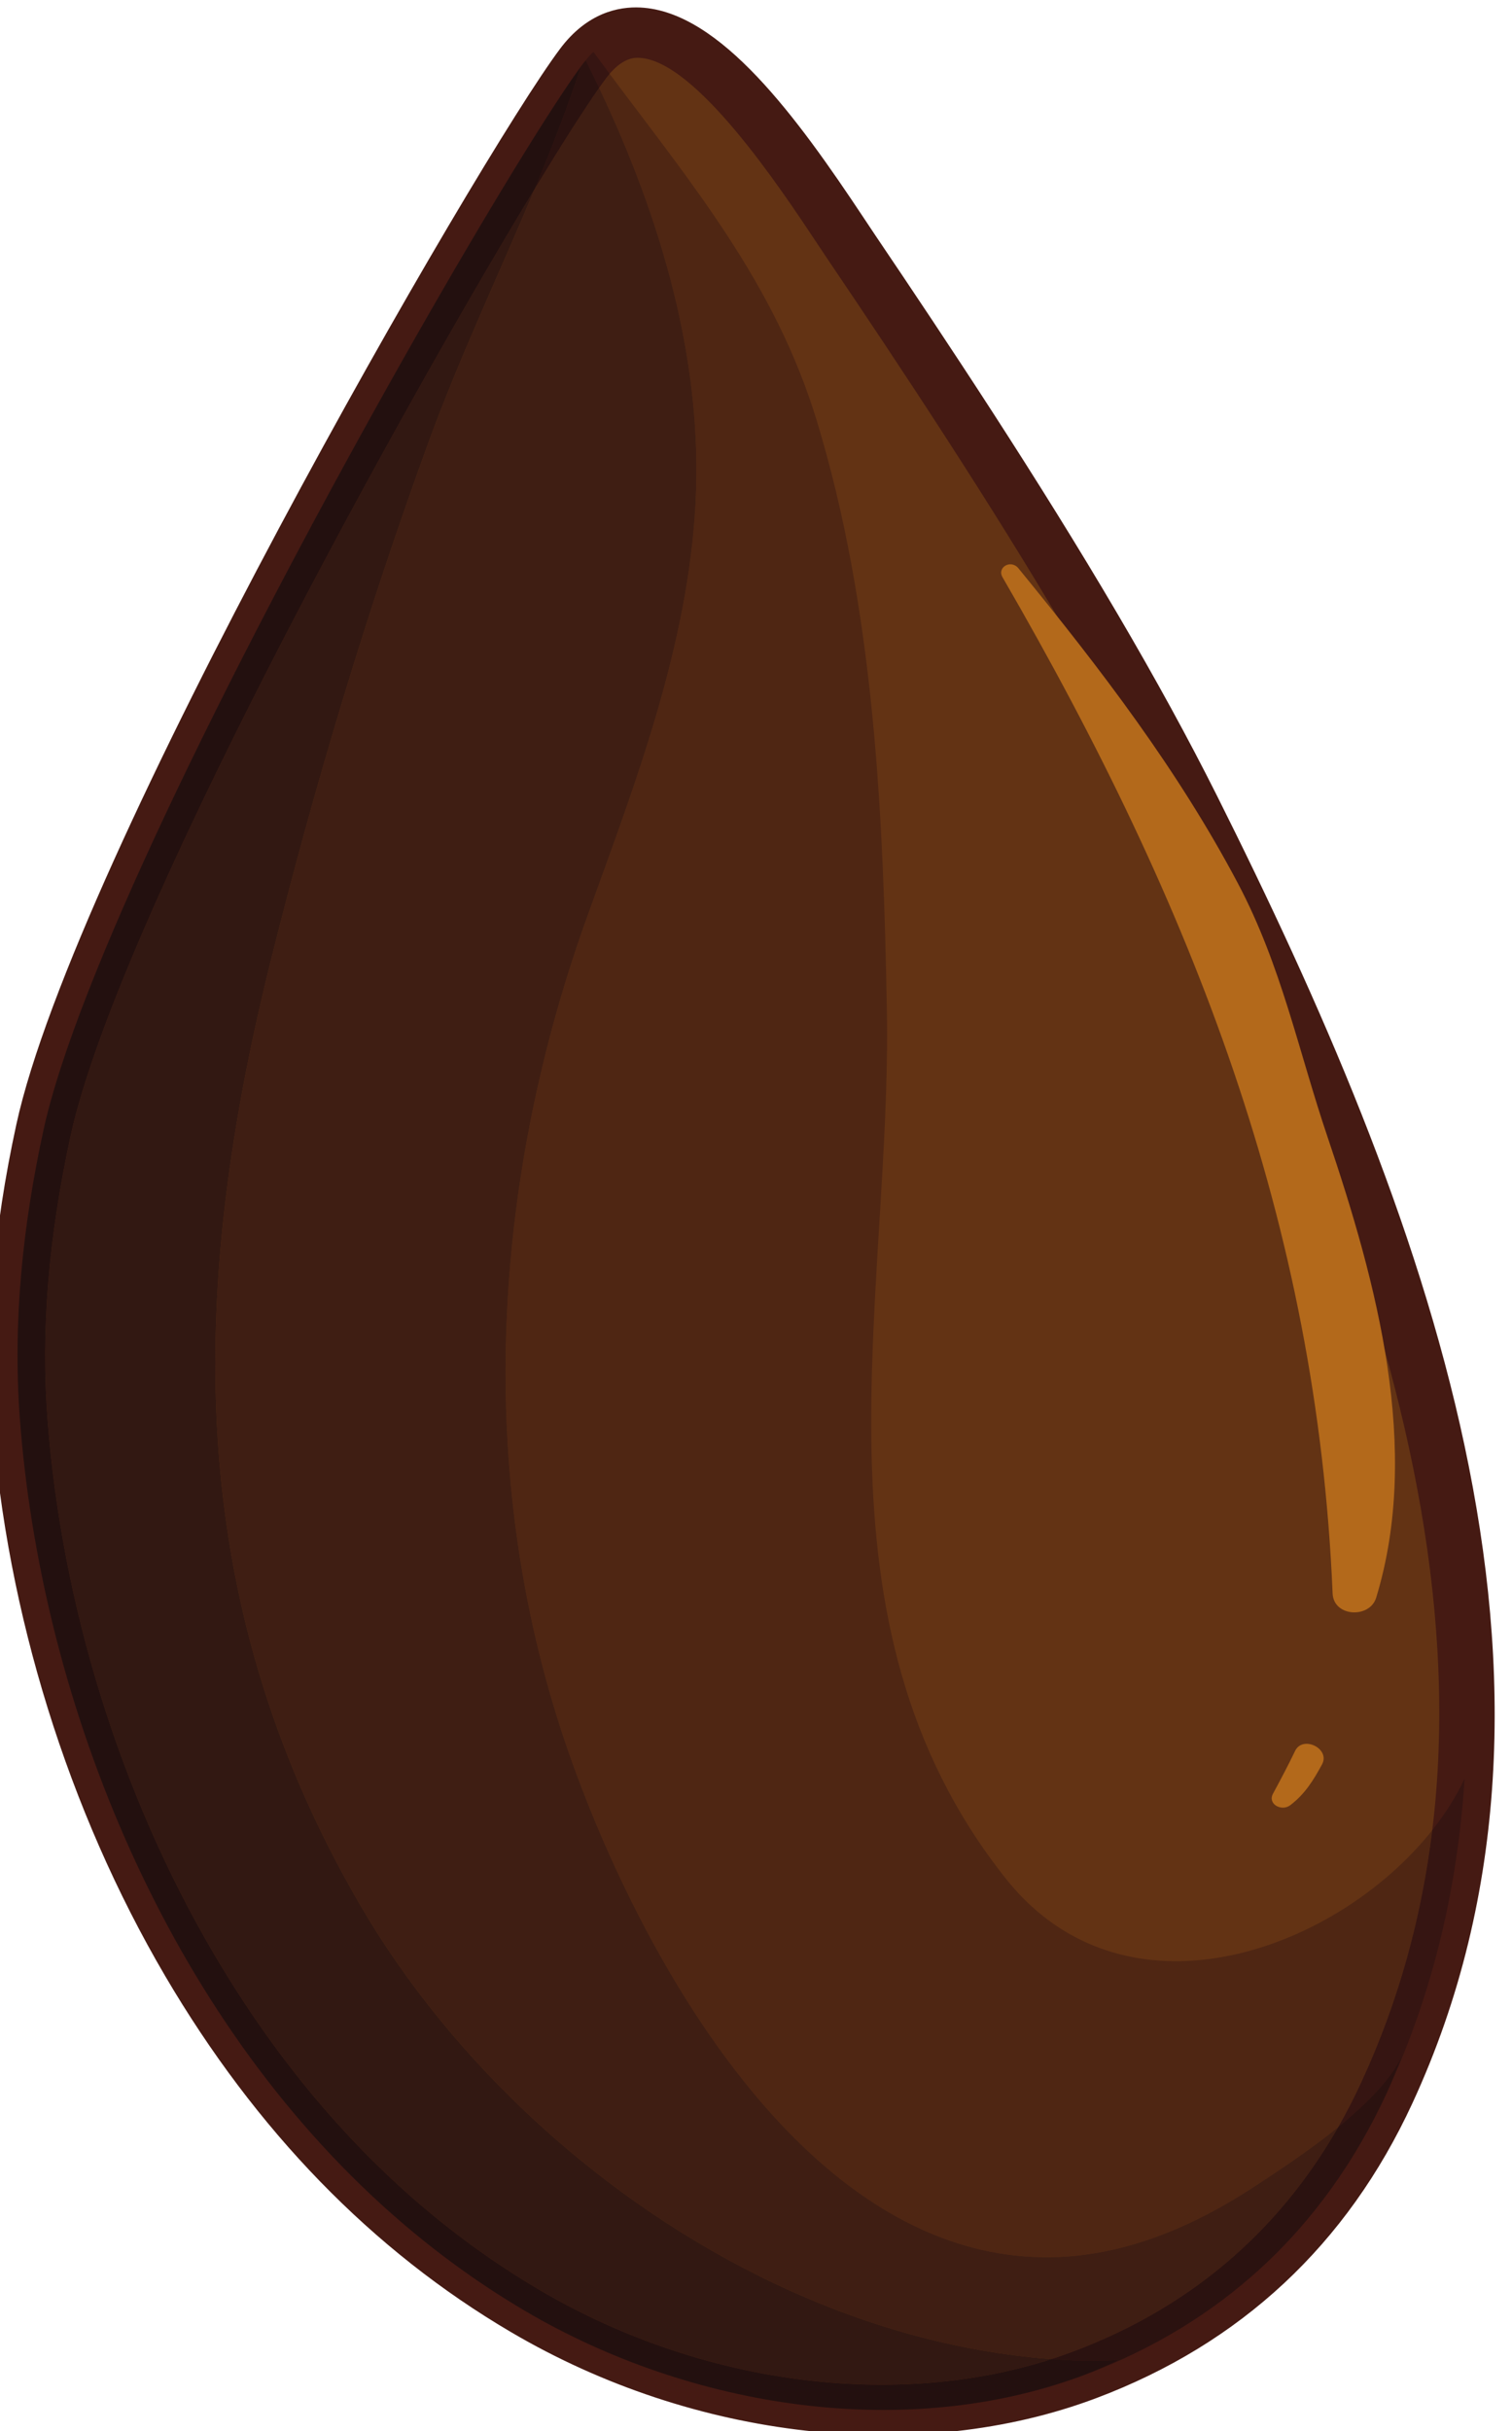 <?xml version="1.0" encoding="UTF-8" standalone="no"?>
<svg
   xmlns:dc="http://purl.org/dc/elements/1.1/"
   xmlns:cc="http://creativecommons.org/ns#"
   xmlns:rdf="http://www.w3.org/1999/02/22-rdf-syntax-ns#"
   xmlns:svg="http://www.w3.org/2000/svg"
   xmlns="http://www.w3.org/2000/svg"
   xmlns:sodipodi="http://sodipodi.sourceforge.net/DTD/sodipodi-0.dtd"
   xmlns:inkscape="http://www.inkscape.org/namespaces/inkscape"
   inkscape:version="1.0beta2 (2b71d25, 2019-12-03)"
   sodipodi:docname="1.svg"
   viewBox="0 0 143.016 229.857"
   height="229.857"
   width="143.016"
   xml:space="preserve"
   id="svg2503"
   version="1.1"><defs
     id="defs2507" /><sodipodi:namedview
     inkscape:current-layer="g2511"
     inkscape:window-maximized="0"
     inkscape:window-y="351"
     inkscape:window-x="1024"
     inkscape:cy="98.207041"
     inkscape:cx="88.703372"
     inkscape:zoom="1.1330312"
     inkscape:snap-object-midpoints="true"
     showgrid="false"
     id="namedview2505"
     inkscape:window-height="897"
     inkscape:window-width="1375"
     inkscape:pageshadow="2"
     inkscape:pageopacity="0"
     guidetolerance="10"
     gridtolerance="10"
     objecttolerance="10"
     borderopacity="1"
     inkscape:document-rotation="0"
     bordercolor="#666666"
     pagecolor="#ffffff" /><g
     transform="matrix(1.333,0,0,-1.333,-3.086,230.44)"
     inkscape:label="ink_ext_XXXXXX"
     inkscape:groupmode="layer"
     id="g2511"><g
       transform="matrix(0.08,-0.073,0.078,0.071,-162.172,138.239)"
       id="g2513"><path
         inkscape:connector-curvature="0"
         id="path2533"
         style="fill:#633314;fill-opacity:1;fill-rule:nonzero;stroke:none;stroke-width:0.995"
         d="m 2421.594,886.734 c -117.25,295.265 -431.85,446.158 -712.58,553.552 -124.99,47.775 -271.38,86.703 -421.57,123.266 -59.57,14.497 -226.26,63.29 -209.02,-30.369 17.64,-95.677 179.19,-623.581 279.86,-777.947 36.86,-56.503 79.12,-109.254 129.8,-154.614 169.11,-151.366 427.19,-266.449 658.21,-215.032 120.36,26.794 232.18,107.877 278.68,223.038 38.71,95.787 31.52,190.218 -3.38,278.107" /><path
         inkscape:connector-curvature="0"
         id="path2535"
         style="fill:#451a13;fill-opacity:1;fill-rule:nonzero;stroke:none;stroke-width:0.995"
         d="m 1572.374,1468.646 c -100.13,31.091 -207.1,57.996 -289.14,77.955 l -14.21,3.543 c -42.53,10.716 -142.09,35.811 -168.4,11.518 -2.02,-1.85 -8.13,-7.491 -4.84,-25.352 16.38,-88.879 178.21,-619.633 277.32,-771.616 39.71,-60.837 81.18,-110.282 126.81,-151.139 96.85,-86.685 215.53,-154.703 334.21,-191.536 109.59,-34.019 213.32,-40.54 308.31,-19.412 122.24,27.2 224.21,108.639 266.16,212.501 34.12,84.396 32.96,173.65 -3.42,265.232 -113.44,285.637 -418.78,435.106 -702.52,543.647 -39.58,15.15 -82.21,29.745 -130.28,44.657 m 251.2,-1079.93 c -123.43,38.302 -246.77,108.964 -347.32,198.96 -47.95,42.929 -91.39,94.639 -132.79,158.109 -103.5,158.691 -265.25,691.265 -282.38,784.251 -5.58,30.27 5.34,47.784 15.47,57.145 37.3,34.446 123.4,16.406 201.19,-3.196 l 13.92,-3.483 c 82.51,-20.087 190.2,-47.171 291.26,-78.539 48.8,-15.14 92.14,-30.003 132.45,-45.4 290.88,-111.272 604.21,-265.243 722.62,-563.428 39.78,-100.151 40.91,-198.053 3.38,-290.992 -46.21,-114.398 -157.77,-203.892 -291.22,-233.578 -101.1,-22.512 -210.99,-15.713 -326.58,20.15" /><path
         inkscape:connector-curvature="0"
         id="path2537"
         style="fill:#4f2613;fill-opacity:1;fill-rule:nonzero;stroke:none;stroke-width:0.995"
         d="m 2197.834,594.032 c -112.95,-0.012 -243.34,55.673 -320.13,98.636 -168.35,94.183 -298.98,246.996 -383,417.868 -43.62,88.672 -86.45,179.787 -152.68,254.606 -65.78,74.254 -152.97,125.947 -244.64,163.183 -0.63,2.969 -1.17,5.63 -1.6,7.986 -0.25,1.336 -0.44,2.592 -0.59,3.79 89.45,-17.435 174.84,-29.161 260.14,-78.509 117.73,-68.149 221.84,-166.815 317.54,-261.77 142.9,-141.78 259.94,-344.376 475.61,-379.674 8.69,-1.426 17.04,-2.107 25.07,-2.107 107.97,0.012 155.71,123.395 140.38,220.498 37.15,-47.626 68.17,-100.101 91.24,-158.196 4.33,-10.905 8.17,-21.789 11.5,-32.635 -1.41,-25.593 -5.54,-51.445 -8.44,-69.534 -7.12,-44.135 -22.09,-89.058 -52.48,-123.088 -39.69,-44.42 -96.21,-61.041 -157.92,-61.053" /><path
         inkscape:connector-curvature="0"
         id="path2539"
         style="fill:#361512;fill-opacity:1;fill-rule:nonzero;stroke:none;stroke-width:0.995"
         d="m 2451.024,740.807 c -0.01,49.995 -10.76,98.895 -29.43,145.928 -3.88,9.737 -8.29,19.088 -12.6,28.518 7.8,-17.079 9.08,-42.193 7.68,-67.545 -3.33,10.845 -7.17,21.73 -11.5,32.635 -23.07,58.095 -54.09,110.57 -91.24,158.196 -2.24,14.19 -5.83,27.816 -10.77,40.412 48.97,-56.453 89.71,-119.921 118.43,-192.216 18.67,-47.032 29.42,-95.933 29.43,-145.928 m -1353.64,787.518 c -6.4,2.592 -12.81,5.126 -19.25,7.58 0.15,-0.881 0.11,-1.653 0.26,-2.563 -0.65,3.691 -0.97,7.085 -1.05,10.321 5.97,-1.217 11.92,-2.405 17.85,-3.562 0.15,-1.197 0.34,-2.454 0.59,-3.79 0.43,-2.355 0.97,-5.017 1.6,-7.986" /><path
         inkscape:connector-curvature="0"
         id="path2541"
         style="fill:#361512;fill-opacity:1;fill-rule:nonzero;stroke:none;stroke-width:0.995"
         d="m 1245.044,1003.904 c -79.05,209.305 -154.85,465.464 -166.62,529.279 -0.01,0.059 -0.02,0.109 -0.03,0.158 0.01,-0.049 0.02,-0.109 0.03,-0.158 11.77,-63.815 87.57,-319.974 166.62,-529.279 v 0" /><path
         inkscape:connector-curvature="0"
         id="path2543"
         style="fill:#3f1e13;fill-opacity:1;fill-rule:nonzero;stroke:none;stroke-width:0.995"
         d="m 2061.224,484.948 c -64,0 -127.69,9.667 -186.34,28.151 -230.57,72.649 -377.46,232.806 -499.5,432.106 -65.29,106.622 -126.09,215.915 -180.95,328.177 -28,57.323 -50.94,116.952 -76.47,175.295 -9.72,34.653 -16.85,62.251 -20.58,79.647 91.67,-37.236 178.86,-88.929 244.64,-163.183 66.23,-74.818 109.06,-165.934 152.68,-254.606 84.02,-170.872 214.65,-323.685 383,-417.868 76.79,-42.963 207.18,-98.648 320.13,-98.636 61.71,0.012 118.23,16.633 157.92,61.053 30.39,34.031 45.36,78.953 52.48,123.088 2.9,18.09 7.03,43.941 8.44,69.534 24.65,-80.152 21.97,-158.255 -8.08,-232.598 -1.9,-4.692 -3.91,-9.331 -6.05,-13.935 -91.34,-79.638 -216.87,-116.227 -341.32,-116.227" /><path
         inkscape:connector-curvature="0"
         id="path2545"
         style="fill:#2b1210;fill-opacity:1;fill-rule:nonzero;stroke:none;stroke-width:0.995"
         d="m 2402.544,601.175 c 2.14,4.603 4.15,9.242 6.05,13.935 30.05,74.342 32.73,152.446 8.08,232.598 1.4,25.352 0.12,50.466 -7.68,67.545 4.31,-9.43 8.72,-18.781 12.6,-28.518 18.67,-47.032 29.42,-95.933 29.43,-145.928 0.02,-43.42 -8.05,-87.65 -26.05,-132.179 3.08,7.63 5.4,15.218 7.89,22.818 -7.45,-8.439 -15.27,-16.69 -23.89,-24.537 -2.12,-1.933 -4.27,-3.842 -6.43,-5.732 m -1157.5,402.729 c -79.05,209.305 -154.85,465.464 -166.62,529.279 -0.01,0.05 -0.02,0.109 -0.03,0.158 -0.15,0.91 -0.11,1.682 -0.26,2.563 6.44,-2.454 12.85,-4.987 19.25,-7.58 3.73,-17.396 10.86,-44.994 20.58,-79.647 -12.15,27.776 -24.89,55.265 -39.04,82.072 13.03,-67.288 87.98,-319.944 166.12,-526.845" /><path
         inkscape:connector-curvature="0"
         id="path2547"
         style="fill:#2b1210;fill-opacity:1;fill-rule:nonzero;stroke:none;stroke-width:0.995"
         d="m 1358.284,755.236 c -0.1,0.14 -0.19,0.286 -0.28,0.437 0.09,-0.151 0.18,-0.298 0.28,-0.437" /><path
         inkscape:connector-curvature="0"
         id="path2549"
         style="fill:#2b1210;fill-opacity:1;fill-rule:nonzero;stroke:none;stroke-width:0.995"
         d="m 1357.984,755.692 c -1.76,2.702 -3.53,5.52 -5.33,8.45 1.8,-2.93 3.57,-5.747 5.33,-8.45" /><path
         inkscape:connector-curvature="0"
         id="path2551"
         style="fill:#2b1210;fill-opacity:1;fill-rule:nonzero;stroke:none;stroke-width:0.995"
         d="m 1352.654,764.142 c -0.05,0.077 -0.1,0.158 -0.15,0.236 0.05,-0.078 0.1,-0.159 0.15,-0.236" /><path
         inkscape:connector-curvature="0"
         id="path2553"
         style="fill:#2b1210;fill-opacity:1;fill-rule:nonzero;stroke:none;stroke-width:0.995"
         d="m 1352.504,764.389 c -0.05,0.077 -0.1,0.158 -0.15,0.236 0.05,-0.078 0.1,-0.159 0.15,-0.236" /><path
         inkscape:connector-curvature="0"
         id="path2555"
         style="fill:#2b1210;fill-opacity:1;fill-rule:nonzero;stroke:none;stroke-width:0.995"
         d="m 1352.354,764.626 c -0.04,0.081 -0.09,0.158 -0.14,0.239 0.05,-0.089 0.09,-0.151 0.14,-0.239" /><path
         inkscape:connector-curvature="0"
         id="path2557"
         style="fill:#2b1210;fill-opacity:1;fill-rule:nonzero;stroke:none;stroke-width:0.995"
         d="m 1352.204,764.884 c -0.04,0.07 -0.1,0.158 -0.14,0.229 0.05,-0.081 0.09,-0.151 0.14,-0.229" /><path
         inkscape:connector-curvature="0"
         id="path2559"
         style="fill:#2b1210;fill-opacity:1;fill-rule:nonzero;stroke:none;stroke-width:0.995"
         d="m 1352.054,765.12 c -0.04,0.081 -0.09,0.158 -0.14,0.228 0.05,-0.069 0.1,-0.146 0.14,-0.228" /><path
         inkscape:connector-curvature="0"
         id="path2561"
         style="fill:#2b1210;fill-opacity:1;fill-rule:nonzero;stroke:none;stroke-width:0.995"
         d="m 1351.904,765.379 c -0.04,0.07 -0.09,0.147 -0.14,0.217 0.05,-0.077 0.09,-0.14 0.14,-0.217" /><path
         inkscape:connector-curvature="0"
         id="path2563"
         style="fill:#2b1210;fill-opacity:1;fill-rule:nonzero;stroke:none;stroke-width:0.995"
         d="m 1351.754,765.626 c -0.04,0.07 -0.09,0.14 -0.13,0.209 0.04,-0.069 0.09,-0.139 0.13,-0.209" /><path
         inkscape:connector-curvature="0"
         id="path2565"
         style="fill:#2b1210;fill-opacity:1;fill-rule:nonzero;stroke:none;stroke-width:0.995"
         d="m 1351.604,765.873 c -0.05,0.07 -0.09,0.14 -0.13,0.217 0.04,-0.069 0.08,-0.146 0.13,-0.217" /><path
         inkscape:connector-curvature="0"
         id="path2567"
         style="fill:#2b1210;fill-opacity:1;fill-rule:nonzero;stroke:none;stroke-width:0.995"
         d="m 1351.454,766.121 c -0.04,0.058 -0.09,0.14 -0.12,0.198 0.04,-0.07 0.07,-0.128 0.12,-0.198" /><path
         inkscape:connector-curvature="0"
         id="path2569"
         style="fill:#2b1210;fill-opacity:1;fill-rule:nonzero;stroke:none;stroke-width:0.995"
         d="m 1351.294,766.38 c -0.04,0.058 -0.08,0.136 -0.12,0.197 0.04,-0.061 0.08,-0.139 0.12,-0.197" /><path
         inkscape:connector-curvature="0"
         id="path2571"
         style="fill:#2b1210;fill-opacity:1;fill-rule:nonzero;stroke:none;stroke-width:0.995"
         d="m 1351.144,766.627 c -0.03,0.058 -0.08,0.128 -0.11,0.186 0.04,-0.07 0.07,-0.121 0.11,-0.186" /><path
         inkscape:connector-curvature="0"
         id="path2573"
         style="fill:#2b1210;fill-opacity:1;fill-rule:nonzero;stroke:none;stroke-width:0.995"
         d="m 1350.994,766.883 c -0.04,0.057 -0.08,0.128 -0.12,0.189 0.04,-0.061 0.08,-0.132 0.12,-0.189" /><path
         inkscape:connector-curvature="0"
         id="path2575"
         style="fill:#2b1210;fill-opacity:1;fill-rule:nonzero;stroke:none;stroke-width:0.995"
         d="m 1350.844,767.13 c -0.04,0.057 -0.08,0.128 -0.11,0.189 0.03,-0.061 0.07,-0.132 0.11,-0.189" /><path
         inkscape:connector-curvature="0"
         id="path2577"
         style="fill:#2b1210;fill-opacity:1;fill-rule:nonzero;stroke:none;stroke-width:0.995"
         d="m 1350.694,767.377 c -0.04,0.069 -0.08,0.128 -0.12,0.197 0.04,-0.069 0.08,-0.14 0.12,-0.197" /><path
         inkscape:connector-curvature="0"
         id="path2579"
         style="fill:#2b1210;fill-opacity:1;fill-rule:nonzero;stroke:none;stroke-width:0.995"
         d="m 1350.544,767.637 c -0.03,0.045 -0.08,0.127 -0.11,0.177 0.03,-0.061 0.07,-0.12 0.11,-0.177" /><path
         inkscape:connector-curvature="0"
         id="path2581"
         style="fill:#2b1210;fill-opacity:1;fill-rule:nonzero;stroke:none;stroke-width:0.995"
         d="m 1350.384,767.884 c -0.03,0.057 -0.07,0.127 -0.1,0.177 0.03,-0.061 0.07,-0.108 0.1,-0.177" /><path
         inkscape:connector-curvature="0"
         id="path2583"
         style="fill:#2b1210;fill-opacity:1;fill-rule:nonzero;stroke:none;stroke-width:0.995"
         d="m 1350.234,768.15 c -0.03,0.051 -0.06,0.097 -0.09,0.147 0.03,-0.051 0.06,-0.097 0.09,-0.147" /><path
         inkscape:connector-curvature="0"
         id="path2585"
         style="fill:#2b1210;fill-opacity:1;fill-rule:nonzero;stroke:none;stroke-width:0.995"
         d="m 1350.074,768.406 c -0.03,0.061 -0.05,0.089 -0.08,0.14 0.02,-0.04 0.06,-0.089 0.08,-0.14" /><path
         inkscape:connector-curvature="0"
         id="path2587"
         style="fill:#2b1210;fill-opacity:1;fill-rule:nonzero;stroke:none;stroke-width:0.995"
         d="m 1349.924,768.665 c -0.03,0.039 -0.05,0.088 -0.08,0.128 0.03,-0.04 0.05,-0.089 0.08,-0.128" /><path
         inkscape:connector-curvature="0"
         id="path2589"
         style="fill:#2b1210;fill-opacity:1;fill-rule:nonzero;stroke:none;stroke-width:0.995"
         d="m 1349.774,768.919 c -0.03,0.043 -0.06,0.089 -0.08,0.132 0.02,-0.043 0.05,-0.089 0.08,-0.132" /><path
         inkscape:connector-curvature="0"
         id="path2591"
         style="fill:#2b1210;fill-opacity:1;fill-rule:nonzero;stroke:none;stroke-width:0.995"
         d="m 1349.614,769.178 c -0.02,0.039 -0.04,0.077 -0.07,0.12 0.03,-0.043 0.05,-0.081 0.07,-0.12" /><path
         inkscape:connector-curvature="0"
         id="path2593"
         style="fill:#2b1210;fill-opacity:1;fill-rule:nonzero;stroke:none;stroke-width:0.995"
         d="m 1349.464,769.438 c -0.02,0.039 -0.05,0.089 -0.08,0.128 0.03,-0.039 0.06,-0.089 0.08,-0.128" /><path
         inkscape:connector-curvature="0"
         id="path2595"
         style="fill:#2b1210;fill-opacity:1;fill-rule:nonzero;stroke:none;stroke-width:0.995"
         d="m 1349.314,769.693 c -0.03,0.039 -0.05,0.081 -0.08,0.128 0.03,-0.046 0.06,-0.089 0.08,-0.128" /><path
         inkscape:connector-curvature="0"
         id="path2597"
         style="fill:#2b1210;fill-opacity:1;fill-rule:nonzero;stroke:none;stroke-width:0.995"
         d="m 1349.164,769.94 c -0.02,0.039 -0.05,0.089 -0.08,0.139 0.03,-0.05 0.06,-0.1 0.08,-0.139" /><path
         inkscape:connector-curvature="0"
         id="path2599"
         style="fill:#2b1210;fill-opacity:1;fill-rule:nonzero;stroke:none;stroke-width:0.995"
         d="m 1349.004,770.207 c -0.02,0.051 -0.04,0.07 -0.06,0.109 0.02,-0.028 0.04,-0.078 0.06,-0.109" /><path
         inkscape:connector-curvature="0"
         id="path2601"
         style="fill:#2b1210;fill-opacity:1;fill-rule:nonzero;stroke:none;stroke-width:0.995"
         d="m 1348.854,770.474 c -0.03,0.043 -0.04,0.061 -0.06,0.1 0.01,-0.031 0.04,-0.069 0.06,-0.1" /><path
         inkscape:connector-curvature="0"
         id="path2603"
         style="fill:#2b1210;fill-opacity:1;fill-rule:nonzero;stroke:none;stroke-width:0.995"
         d="m 1348.694,770.732 c -0.02,0.032 -0.03,0.058 -0.05,0.097 0.02,-0.039 0.03,-0.065 0.05,-0.097" /><path
         inkscape:connector-curvature="0"
         id="path2605"
         style="fill:#2b1210;fill-opacity:1;fill-rule:nonzero;stroke:none;stroke-width:0.995"
         d="m 1348.544,770.987 c -0.01,0.024 -0.04,0.081 -0.06,0.101 0.02,-0.031 0.04,-0.069 0.06,-0.101" /><path
         inkscape:connector-curvature="0"
         id="path2607"
         style="fill:#2b1210;fill-opacity:1;fill-rule:nonzero;stroke:none;stroke-width:0.995"
         d="m 1348.384,771.258 c -0.01,0.019 -0.03,0.057 -0.05,0.089 0.02,-0.032 0.04,-0.07 0.05,-0.089" /><path
         inkscape:connector-curvature="0"
         id="path2609"
         style="fill:#2b1210;fill-opacity:1;fill-rule:nonzero;stroke:none;stroke-width:0.995"
         d="m 1348.234,771.514 c -0.01,0.019 -0.04,0.069 -0.05,0.088 0.01,-0.019 0.04,-0.069 0.05,-0.088" /><path
         inkscape:connector-curvature="0"
         id="path2611"
         style="fill:#2b1210;fill-opacity:1;fill-rule:nonzero;stroke:none;stroke-width:0.995"
         d="m 1348.074,771.792 c -0.01,0.019 -0.02,0.031 -0.03,0.051 0.01,-0.02 0.02,-0.032 0.03,-0.051" /><path
         inkscape:connector-curvature="0"
         id="path2613"
         style="fill:#2b1210;fill-opacity:1;fill-rule:nonzero;stroke:none;stroke-width:0.995"
         d="m 1347.914,772.066 -0.02,0.031 c 0.01,-0.01 0.01,-0.019 0.02,-0.031" /><path
         inkscape:connector-curvature="0"
         id="path2615"
         style="fill:#2b1210;fill-opacity:1;fill-rule:nonzero;stroke:none;stroke-width:0.995"
         d="m 1347.754,772.337 -0.01,0.019 c 0.01,-0.012 0.01,-0.012 0.01,-0.019" /><path
         inkscape:connector-curvature="0"
         id="path2617"
         style="fill:#2b1210;fill-opacity:1;fill-rule:nonzero;stroke:none;stroke-width:0.995"
         d="m 1347.604,772.591 -0.01,0.032 c 0,-0.012 0.01,-0.02 0.01,-0.032" /><path
         inkscape:connector-curvature="0"
         id="path2619"
         style="fill:#2b1210;fill-opacity:1;fill-rule:nonzero;stroke:none;stroke-width:0.995"
         d="m 1347.444,772.858 v 0.012 c 0,-0.012 0,0 0,-0.012" /><path
         inkscape:connector-curvature="0"
         id="path2623"
         style="fill:#361512;fill-opacity:1;fill-rule:nonzero;stroke:none;stroke-width:0.995"
         d="m 1358.004,755.673 c -0.01,0.01 -0.01,0.01 -0.02,0.019 0.01,-0.011 0.01,-0.011 0.02,-0.019 m -5.35,8.468 v 0 0 m -0.15,0.236 v 0.011 -0.011 m -0.15,0.247 v 0 0 m -0.14,0.239 -0.01,0.019 c 0.01,-0.011 0.01,-0.011 0.01,-0.019 m -0.15,0.247 -0.01,0.01 c 0.01,-0.01 0,0 0.01,-0.01 m -0.15,0.236 c 0,0.012 0,0.02 -0.01,0.031 0.01,-0.011 0.01,-0.019 0.01,-0.031 m -0.15,0.247 -0.01,0.031 c 0.01,-0.011 0.01,-0.019 0.01,-0.031 m -0.14,0.239 c -0.01,0.01 -0.02,0.028 -0.02,0.039 0,-0.011 0.01,-0.031 0.02,-0.039 m -0.15,0.255 c -0.01,0.012 -0.02,0.02 -0.02,0.031 0,-0.011 0.01,-0.019 0.02,-0.031 m -0.14,0.229 c -0.02,0.019 -0.03,0.039 -0.04,0.061 0.01,-0.023 0.02,-0.043 0.04,-0.061 m -0.16,0.258 c -0.01,0.01 -0.02,0.039 -0.03,0.051 0.02,-0.023 0.02,-0.023 0.03,-0.051 m -0.14,0.236 c -0.02,0.019 -0.03,0.05 -0.04,0.069 0.01,-0.02 0.02,-0.051 0.04,-0.069 m -0.16,0.258 c -0.01,0.02 -0.02,0.039 -0.03,0.058 0.01,-0.02 0.02,-0.039 0.03,-0.058 m -0.14,0.247 c -0.02,0.02 -0.03,0.039 -0.04,0.058 0.01,-0.02 0.02,-0.039 0.04,-0.058 m -0.16,0.255 c -0.01,0.02 -0.02,0.031 -0.03,0.062 0.01,-0.032 0.02,-0.043 0.03,-0.062 m -0.14,0.239 c -0.02,0.02 -0.03,0.051 -0.05,0.07 0.02,-0.032 0.03,-0.043 0.05,-0.07 m -0.15,0.247 c -0.02,0.028 -0.04,0.058 -0.05,0.089 0.02,-0.039 0.03,-0.051 0.05,-0.089 m -0.14,0.236 c -0.03,0.039 -0.04,0.069 -0.07,0.108 0.02,-0.027 0.05,-0.077 0.07,-0.108 m -0.15,0.247 c -0.03,0.05 -0.05,0.081 -0.07,0.12 0.02,-0.032 0.05,-0.081 0.07,-0.12 m -0.15,0.247 c -0.02,0.05 -0.05,0.088 -0.07,0.127 0.02,-0.039 0.05,-0.077 0.07,-0.127 m -0.15,0.258 c -0.03,0.039 -0.05,0.089 -0.08,0.128 0.03,-0.039 0.05,-0.089 0.08,-0.128 m -0.15,0.247 c -0.02,0.051 -0.05,0.089 -0.08,0.14 0.03,-0.051 0.06,-0.089 0.08,-0.14 m -0.16,0.267 c -0.02,0.039 -0.04,0.077 -0.07,0.128 0.03,-0.051 0.05,-0.089 0.07,-0.128 m -0.15,0.255 c -0.02,0.043 -0.04,0.081 -0.07,0.12 0.03,-0.039 0.05,-0.077 0.07,-0.12 m -0.15,0.258 c -0.02,0.039 -0.05,0.089 -0.08,0.128 0.03,-0.039 0.06,-0.089 0.08,-0.128 m -0.14,0.236 c -0.03,0.05 -0.06,0.1 -0.09,0.158 0.02,-0.046 0.06,-0.116 0.09,-0.158 m -0.15,0.258 c -0.04,0.058 -0.07,0.109 -0.1,0.158 0.03,-0.05 0.06,-0.1 0.1,-0.158 m -0.15,0.255 c -0.04,0.051 -0.07,0.112 -0.1,0.158 0.03,-0.046 0.06,-0.108 0.1,-0.158 m -0.16,0.259 c -0.03,0.057 -0.06,0.1 -0.1,0.17 0.04,-0.07 0.07,-0.113 0.1,-0.17 m -0.15,0.259 c -0.03,0.057 -0.06,0.096 -0.1,0.166 0.04,-0.07 0.07,-0.109 0.1,-0.166 m -0.15,0.254 c -0.04,0.062 -0.07,0.128 -0.11,0.19 0.04,-0.062 0.07,-0.128 0.11,-0.19 m -0.14,0.24 c -0.04,0.077 -0.09,0.146 -0.13,0.224 0.04,-0.077 0.09,-0.146 0.13,-0.224 m -0.15,0.254 c -0.04,0.07 -0.09,0.159 -0.14,0.24 0.06,-0.089 0.09,-0.151 0.14,-0.24 m -0.15,0.259 c -0.04,0.077 -0.09,0.158 -0.14,0.236 0.05,-0.088 0.09,-0.146 0.14,-0.236 m -0.15,0.267 c -0.05,0.069 -0.1,0.166 -0.15,0.235 0.06,-0.089 0.1,-0.147 0.15,-0.235 m -0.15,0.247 c -0.05,0.077 -0.11,0.189 -0.15,0.254 0.05,-0.077 0.1,-0.166 0.15,-0.254 m -0.15,0.266 c -31.1,53.425 -66.91,137.228 -102.09,230.332 35.18,-93.105 71,-176.918 102.09,-230.332 m -102.16,230.53 c -0.03,0.079 -0.06,0.158 -0.09,0.237 0.03,-0.079 0.06,-0.158 0.09,-0.237" /><path
         inkscape:connector-curvature="0"
         id="path2625"
         style="fill:#321812;fill-opacity:1;fill-rule:nonzero;stroke:none;stroke-width:0.995"
         d="m 2029.764,390.495 c -62.53,0 -127.96,10.522 -195.64,31.525 -118.68,36.833 -237.36,104.851 -334.21,191.536 -45.63,40.857 -87.1,90.301 -126.81,151.139 -81.05,124.296 -204.05,501.9 -255.14,683.983 25.53,-58.343 48.47,-117.972 76.47,-175.295 54.86,-112.262 115.66,-221.555 180.95,-328.177 122.04,-199.3 268.93,-359.457 499.5,-432.106 58.65,-18.484 122.34,-28.151 186.34,-28.151 124.45,0 249.98,36.589 341.32,116.227 -45.15,-97.171 -143.39,-172.592 -260.11,-198.567 -36.34,-8.075 -73.95,-12.114 -112.67,-12.114" /><path
         inkscape:connector-curvature="0"
         id="path2627"
         style="fill:#23100f;fill-opacity:1;fill-rule:nonzero;stroke:none;stroke-width:0.995"
         d="m 2030.215,373.149 c -197.71,0.01 -400.94,101.091 -542.13,227.472 -50.68,45.36 -92.94,98.111 -129.8,154.614 v 0 c -0.1,0.14 -0.19,0.286 -0.28,0.437 -0.01,0.01 -0.01,0.01 -0.02,0.019 -1.76,2.702 -3.53,5.52 -5.33,8.45 v 0 c -0.05,0.077 -0.1,0.158 -0.15,0.236 v 0.011 c -0.05,0.077 -0.1,0.158 -0.15,0.236 v 0 c -0.05,0.088 -0.09,0.15 -0.14,0.239 0,0.01 0,0.01 -0.01,0.019 -0.05,0.077 -0.09,0.147 -0.14,0.229 -0.01,0.01 0,0 -0.01,0.01 -0.04,0.081 -0.09,0.158 -0.14,0.228 0,0.012 0,0.02 -0.01,0.031 -0.05,0.077 -0.09,0.14 -0.14,0.217 0,0.012 0,0.02 -0.01,0.031 -0.04,0.07 -0.09,0.14 -0.13,0.209 -0.01,0.01 -0.02,0.028 -0.02,0.039 -0.05,0.07 -0.09,0.147 -0.13,0.217 -0.01,0.012 -0.02,0.02 -0.02,0.031 -0.05,0.07 -0.08,0.128 -0.12,0.198 -0.02,0.019 -0.03,0.039 -0.04,0.061 -0.04,0.058 -0.08,0.136 -0.12,0.197 -0.01,0.028 -0.01,0.028 -0.03,0.051 -0.04,0.065 -0.07,0.116 -0.11,0.186 -0.02,0.019 -0.03,0.05 -0.04,0.069 -0.04,0.057 -0.08,0.128 -0.12,0.189 -0.01,0.02 -0.02,0.039 -0.03,0.058 -0.04,0.057 -0.08,0.128 -0.11,0.189 -0.02,0.02 -0.03,0.039 -0.04,0.058 -0.04,0.057 -0.08,0.128 -0.12,0.197 -0.01,0.02 -0.02,0.031 -0.03,0.062 -0.04,0.057 -0.08,0.116 -0.11,0.177 -0.02,0.028 -0.03,0.039 -0.05,0.07 -0.03,0.069 -0.07,0.116 -0.1,0.177 -0.02,0.039 -0.03,0.051 -0.05,0.089 -0.03,0.051 -0.06,0.097 -0.09,0.147 -0.02,0.031 -0.05,0.081 -0.07,0.108 -0.02,0.051 -0.06,0.1 -0.08,0.14 -0.02,0.039 -0.05,0.088 -0.07,0.12 -0.03,0.039 -0.05,0.088 -0.08,0.128 -0.02,0.05 -0.05,0.088 -0.07,0.127 -0.03,0.043 -0.06,0.089 -0.08,0.132 -0.03,0.039 -0.05,0.089 -0.08,0.128 -0.02,0.039 -0.04,0.077 -0.07,0.12 -0.02,0.051 -0.05,0.089 -0.08,0.14 -0.02,0.039 -0.05,0.089 -0.08,0.128 -0.02,0.039 -0.04,0.077 -0.07,0.128 -0.02,0.039 -0.05,0.081 -0.08,0.128 -0.02,0.043 -0.04,0.081 -0.07,0.12 -0.02,0.039 -0.05,0.089 -0.08,0.139 -0.02,0.039 -0.05,0.089 -0.08,0.128 -0.02,0.031 -0.04,0.081 -0.06,0.109 -0.03,0.043 -0.07,0.112 -0.09,0.158 -0.02,0.031 -0.05,0.069 -0.06,0.1 -0.04,0.058 -0.07,0.109 -0.1,0.158 -0.02,0.032 -0.03,0.058 -0.05,0.097 -0.04,0.051 -0.07,0.112 -0.1,0.158 -0.02,0.032 -0.04,0.07 -0.06,0.101 -0.03,0.057 -0.06,0.1 -0.1,0.17 -0.01,0.019 -0.03,0.057 -0.05,0.089 -0.03,0.057 -0.06,0.096 -0.1,0.166 -0.01,0.019 -0.04,0.069 -0.05,0.088 -0.04,0.062 -0.07,0.128 -0.11,0.19 -0.01,0.019 -0.02,0.031 -0.03,0.051 -0.04,0.077 -0.09,0.146 -0.13,0.224 -0.01,0.012 -0.01,0.024 -0.02,0.031 -0.05,0.089 -0.08,0.151 -0.14,0.24 0,0.01 0,0.01 -0.01,0.019 -0.05,0.089 -0.09,0.147 -0.14,0.236 0,0.012 -0.01,0.02 -0.01,0.032 -0.05,0.088 -0.09,0.146 -0.15,0.235 0,0.012 0,0 0,0.012 -0.05,0.088 -0.1,0.177 -0.15,0.254 v 0.012 c -31.09,53.415 -66.91,137.228 -102.09,230.332 -0.03,0.079 -0.04,0.119 -0.07,0.198 -0.03,0.079 -0.06,0.158 -0.09,0.237 -78.14,206.9 -153.09,459.557 -166.12,526.845 14.15,-26.806 26.89,-54.295 39.04,-82.072 51.09,-182.083 174.09,-559.687 255.14,-683.983 39.71,-60.837 81.18,-110.282 126.81,-151.139 96.85,-86.685 215.53,-154.703 334.21,-191.536 67.68,-21.004 133.11,-31.525 195.64,-31.525 38.72,0 76.33,4.039 112.67,12.114 116.72,25.975 214.96,101.396 260.11,198.567 2.16,1.89 4.31,3.8 6.43,5.732 8.62,7.847 16.44,16.099 23.89,24.537 -2.49,-7.6 -4.81,-15.187 -7.89,-22.818 v 0 c -46.5,-115.16 -158.32,-196.243 -278.68,-223.038 -38.14,-8.492 -76.99,-12.439 -116.08,-12.439" /><path
         inkscape:connector-curvature="0"
         id="path2629"
         style="fill:#b3691b;fill-opacity:1;fill-rule:nonzero;stroke:none;stroke-width:0.995"
         d="m 2176.014,1128.921 c -52.22,94.797 -152.75,157.384 -245.73,207.771 -54.51,29.537 -103.63,64.389 -162.74,85.574 -81.84,29.34 -164.89,44.499 -250.73,57.323 -7.8,1.168 -10.1,-9.351 -2.7,-11.706 245.13,-77.52 454.15,-179.639 640.54,-356.666 11.94,-11.33 28.69,4.364 21.36,17.703" /><path
         inkscape:connector-curvature="0"
         id="path2631"
         style="fill:#b3691b;fill-opacity:1;fill-rule:nonzero;stroke:none;stroke-width:0.995"
         d="m 2233.114,1021.112 c -3.88,11.775 -22.81,5.917 -18.5,-5.522 3.97,-10.39 7.54,-20.919 11.04,-31.457 2.53,-7.669 12.58,-5.116 13.23,2.157 1.06,12.498 -1.91,23.046 -5.77,34.822" /></g></g></svg>
